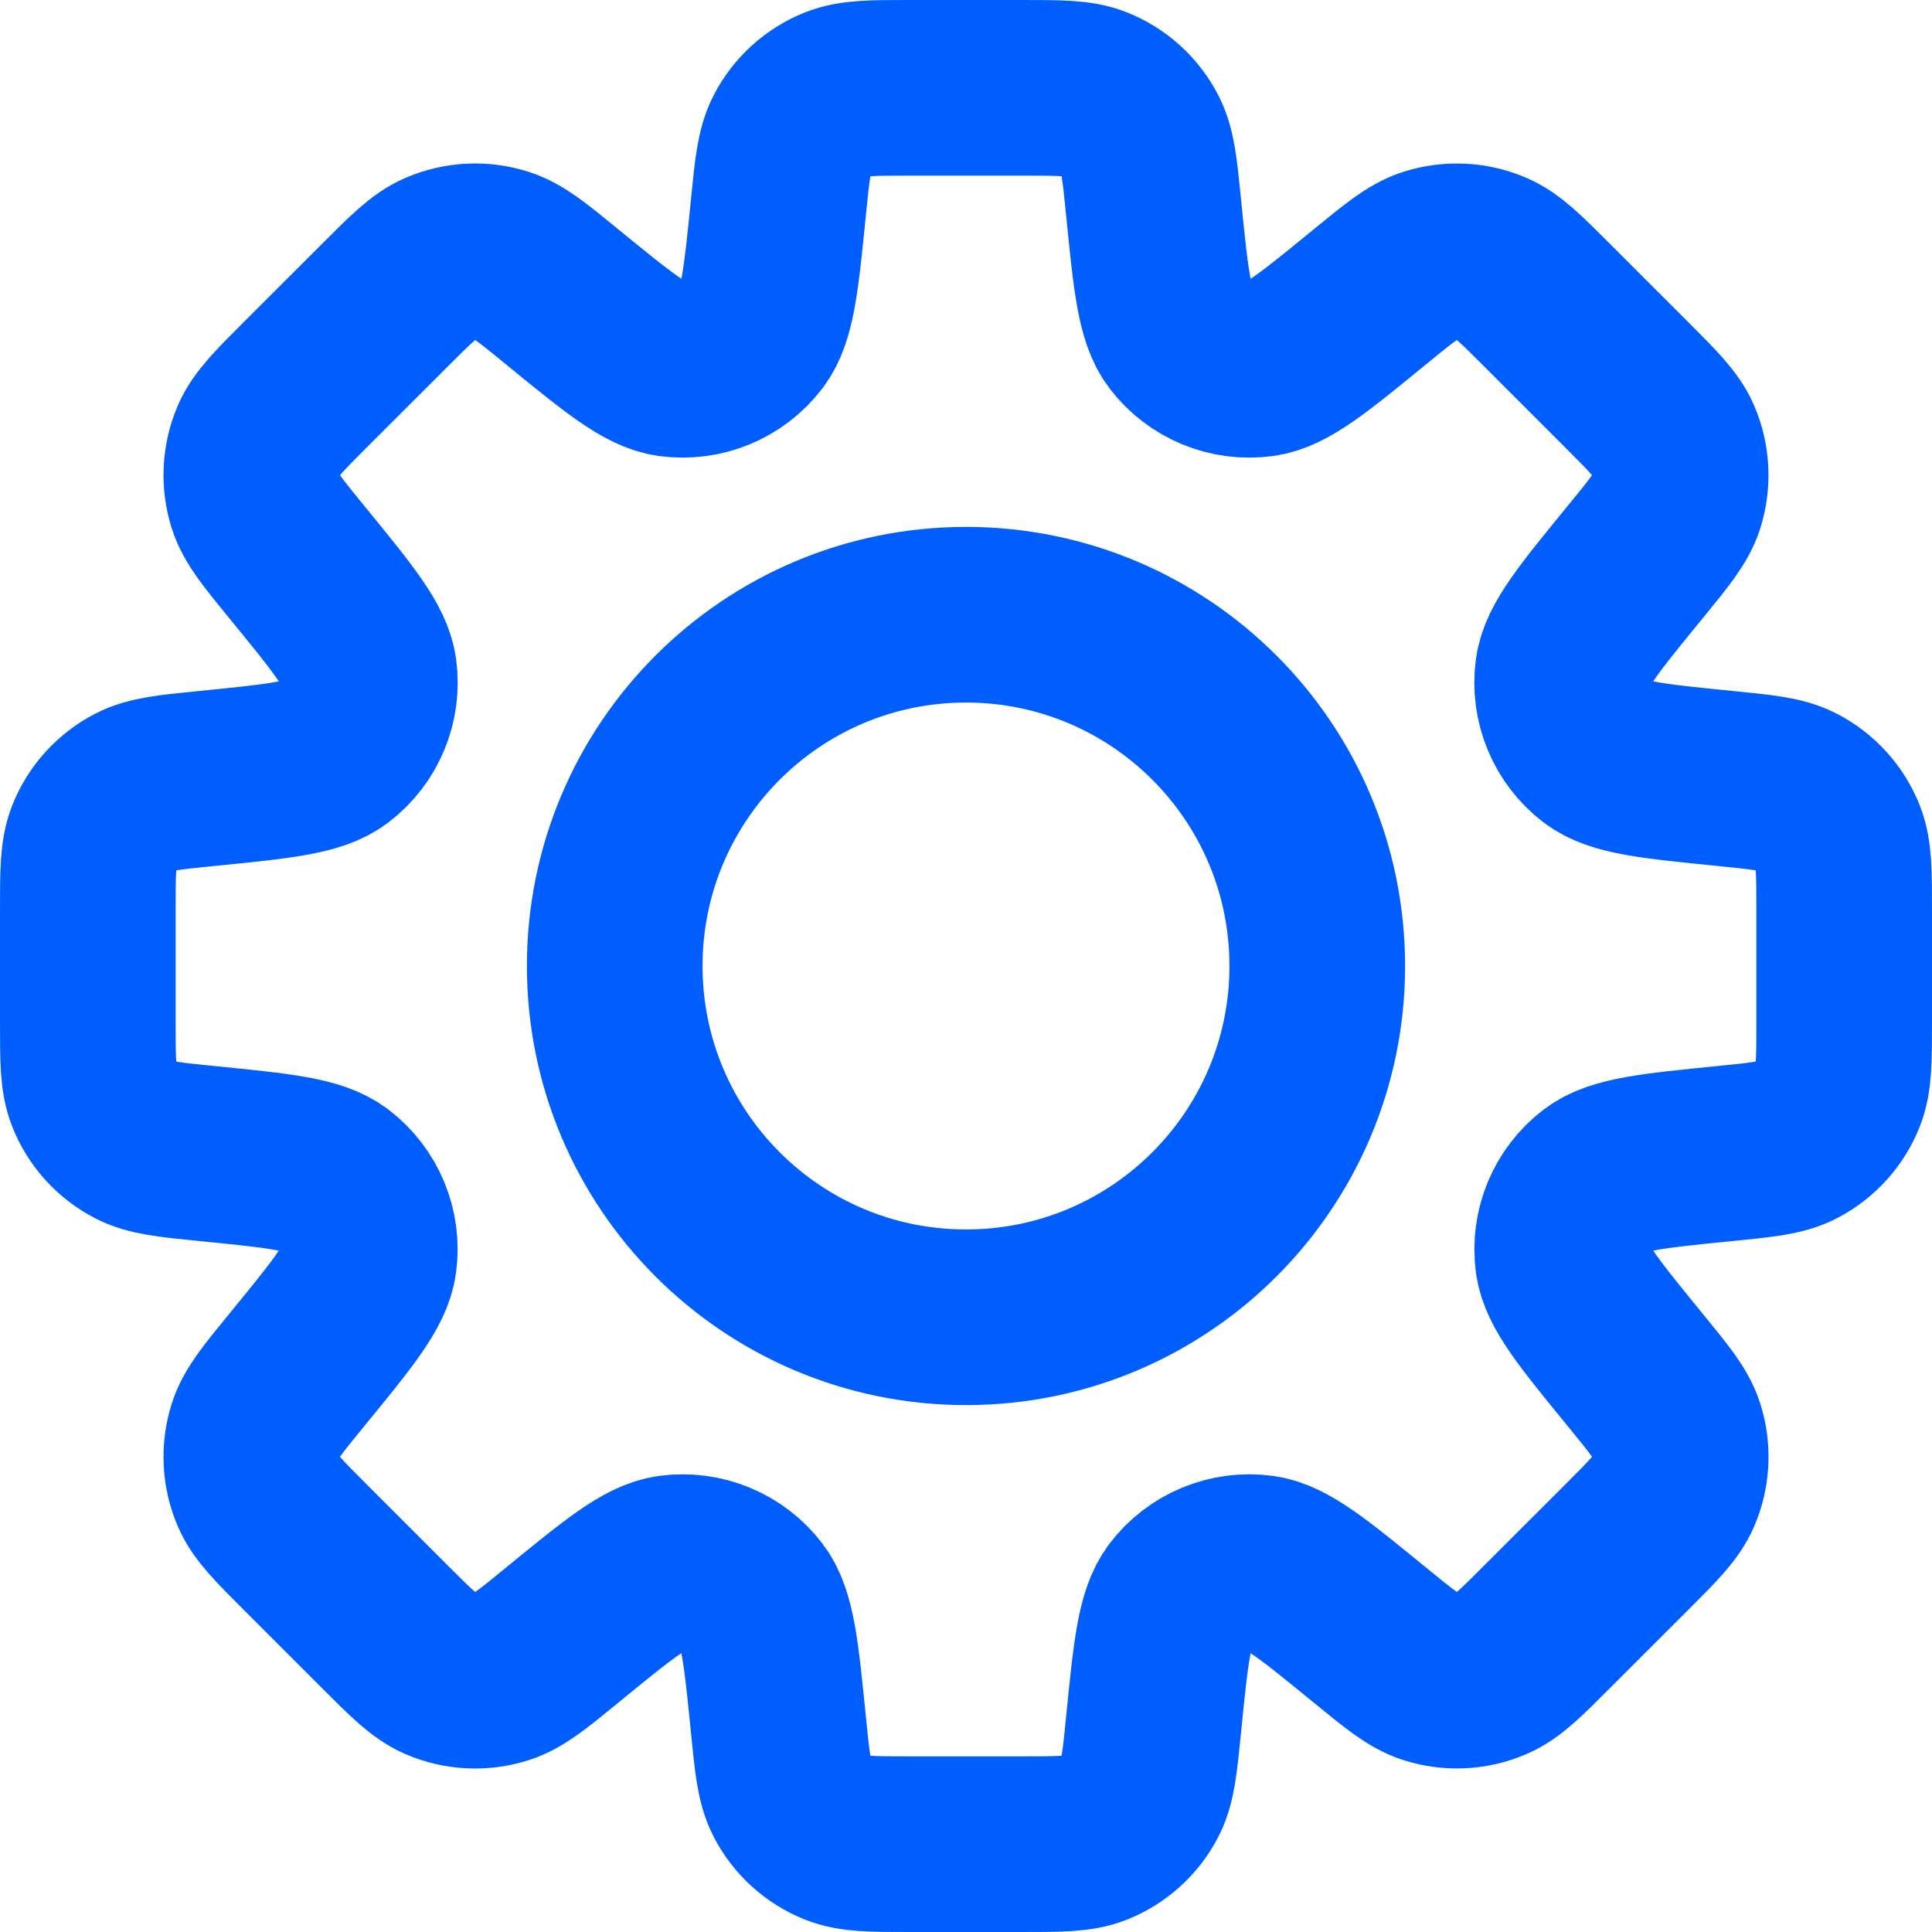 <svg width="22" height="22" viewBox="0 0 22 22" fill="none" xmlns="http://www.w3.org/2000/svg">
<path fill-rule="evenodd" clip-rule="evenodd" d="M12.984 1.542C13.071 1.711 13.093 1.928 13.136 2.361C13.218 3.182 13.259 3.593 13.431 3.818C13.649 4.104 14.003 4.25 14.36 4.202C14.64 4.165 14.959 3.904 15.598 3.381C15.935 3.105 16.104 2.967 16.285 2.909C16.516 2.836 16.765 2.848 16.987 2.944C17.162 3.02 17.316 3.174 17.624 3.482L18.518 4.376C18.826 4.684 18.98 4.838 19.056 5.013C19.152 5.235 19.164 5.484 19.091 5.715C19.033 5.896 18.895 6.065 18.619 6.402C18.096 7.041 17.835 7.36 17.797 7.641C17.75 7.997 17.896 8.351 18.182 8.569C18.407 8.741 18.818 8.782 19.639 8.864C20.072 8.907 20.289 8.929 20.458 9.016C20.673 9.127 20.841 9.312 20.93 9.537C21 9.714 21 9.932 21 10.368V11.632C21 12.068 21 12.286 20.93 12.463C20.841 12.688 20.673 12.873 20.458 12.984C20.289 13.071 20.072 13.093 19.639 13.136C18.818 13.218 18.408 13.259 18.183 13.431C17.897 13.649 17.75 14.003 17.798 14.36C17.836 14.64 18.097 14.959 18.619 15.598C18.895 15.935 19.033 16.103 19.091 16.285C19.165 16.515 19.152 16.765 19.056 16.987C18.98 17.162 18.826 17.316 18.518 17.624L17.624 18.517C17.316 18.826 17.162 18.98 16.987 19.055C16.765 19.152 16.516 19.164 16.285 19.09C16.104 19.032 15.935 18.894 15.598 18.618C14.959 18.096 14.64 17.835 14.36 17.797C14.003 17.749 13.649 17.896 13.431 18.182C13.259 18.407 13.218 18.817 13.136 19.638C13.093 20.072 13.071 20.289 12.984 20.459C12.873 20.674 12.688 20.841 12.463 20.93C12.286 21 12.068 21 11.632 21H10.368C9.932 21 9.714 21 9.537 20.93C9.312 20.841 9.127 20.673 9.016 20.458C8.929 20.289 8.907 20.072 8.864 19.639C8.782 18.818 8.741 18.407 8.569 18.182C8.351 17.896 7.997 17.75 7.641 17.797C7.36 17.835 7.041 18.096 6.402 18.619C6.065 18.895 5.896 19.033 5.715 19.091C5.484 19.165 5.235 19.152 5.013 19.056C4.838 18.98 4.684 18.826 4.376 18.518L3.482 17.624C3.174 17.316 3.02 17.162 2.944 16.987C2.848 16.765 2.836 16.516 2.909 16.285C2.967 16.104 3.105 15.935 3.381 15.598C3.904 14.959 4.165 14.64 4.202 14.359C4.25 14.003 4.104 13.649 3.818 13.431C3.593 13.259 3.182 13.218 2.361 13.136C1.928 13.093 1.711 13.071 1.542 12.984C1.327 12.873 1.159 12.688 1.07 12.463C1 12.286 1 12.068 1 11.632V10.368C1 9.932 1 9.714 1.07 9.537C1.159 9.312 1.327 9.127 1.542 9.016C1.711 8.929 1.928 8.907 2.362 8.864C3.183 8.782 3.593 8.741 3.818 8.569C4.104 8.351 4.251 7.997 4.203 7.641C4.165 7.36 3.904 7.041 3.381 6.402C3.105 6.064 2.967 5.896 2.909 5.714C2.836 5.484 2.848 5.234 2.944 5.012C3.02 4.838 3.174 4.683 3.482 4.375L4.376 3.482C4.684 3.174 4.838 3.019 5.013 2.944C5.235 2.848 5.484 2.835 5.715 2.909C5.896 2.967 6.065 3.105 6.402 3.381C7.041 3.903 7.36 4.164 7.64 4.202C7.997 4.25 8.351 4.103 8.569 3.817C8.741 3.592 8.782 3.182 8.864 2.361C8.907 1.928 8.929 1.711 9.016 1.542C9.127 1.327 9.312 1.159 9.537 1.07C9.715 1 9.932 1 10.368 1H11.632C12.068 1 12.286 1 12.463 1.07C12.688 1.159 12.873 1.327 12.984 1.542ZM11 15C13.209 15 15 13.209 15 11C15 8.791 13.209 7 11 7C8.791 7 7 8.791 7 11C7 13.209 8.791 15 11 15Z" stroke="#005EFF" stroke-width="2"/>
</svg>
